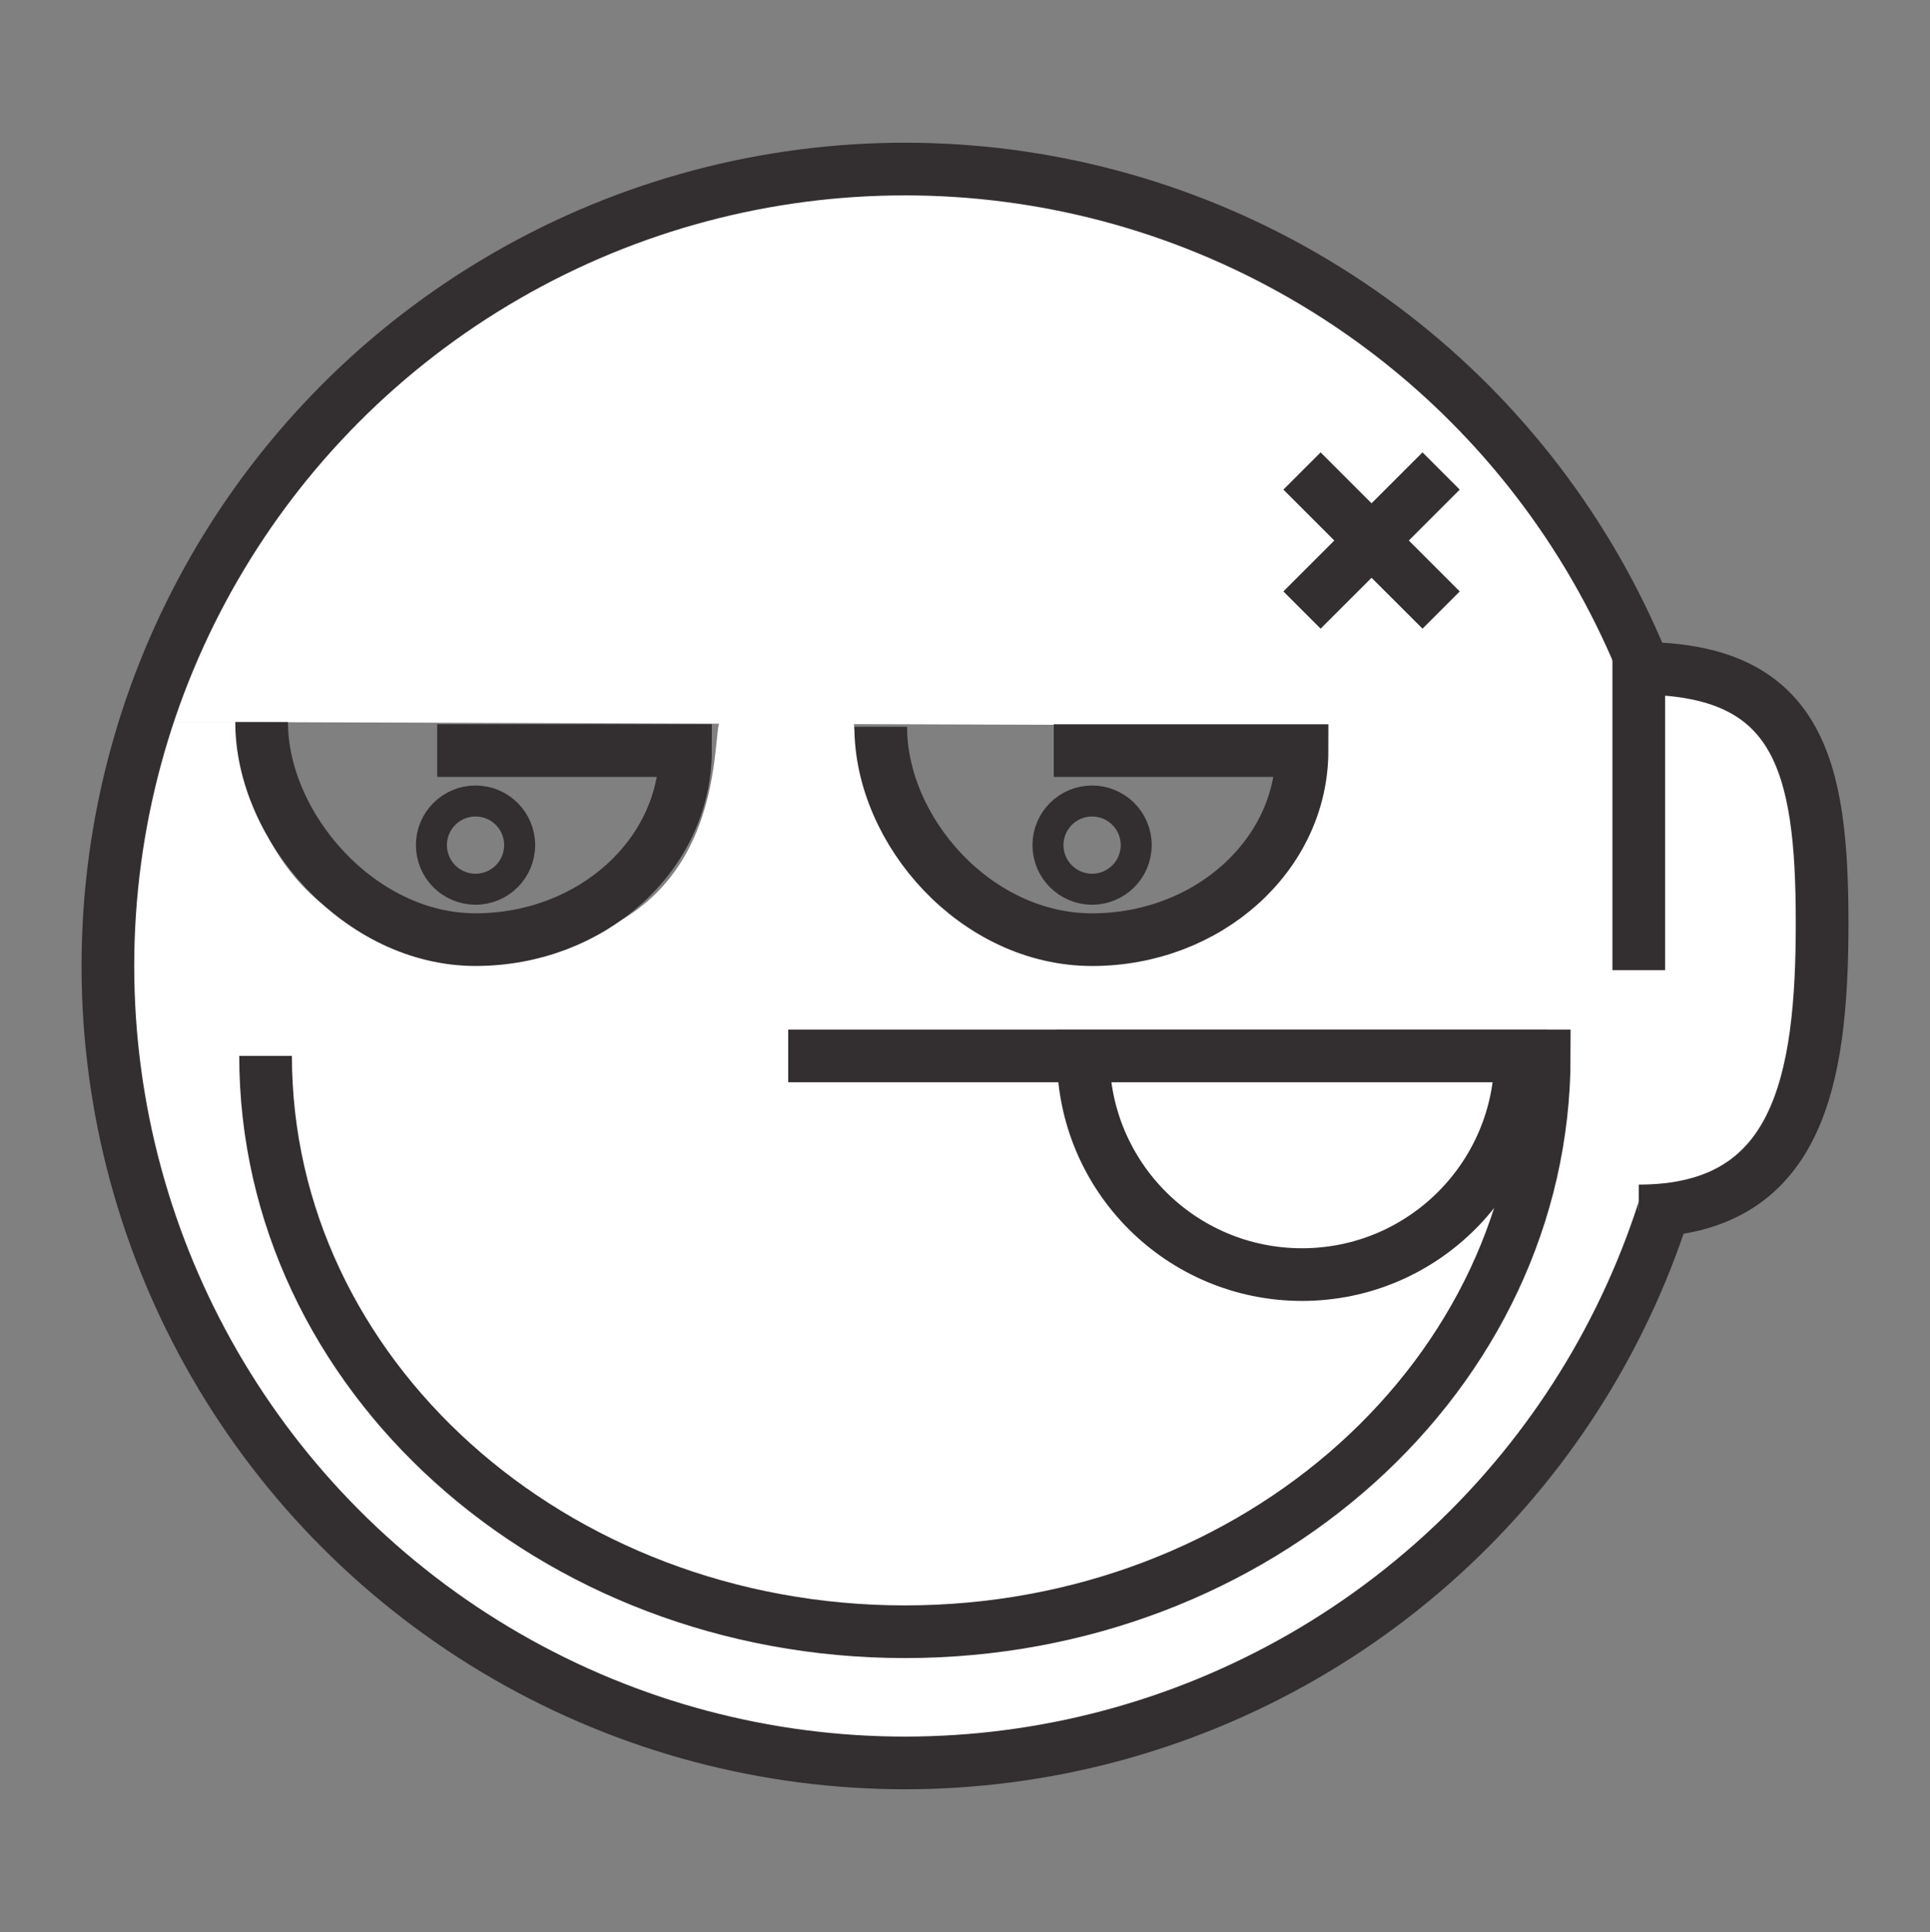 <?xml version="1.0" encoding="utf-8"?>
<!-- Generator: Adobe Illustrator 25.0.1, SVG Export Plug-In . SVG Version: 6.00 Build 0)  -->
<svg version="1.1" id="Layer_1" xmlns="http://www.w3.org/2000/svg" xmlns:xlink="http://www.w3.org/1999/xlink" x="0px" y="0px"
	 viewBox="0 0 622.92 623.66" style="enable-background:new 0 0 622.92 623.66;" xml:space="preserve">
<rect x="0" y="0" width="622.92" height="623.66" fill="#808080" stroke="none"/>
<style type="text/css">
	.st0{fill:none;stroke:#332E2F;stroke-width:10;stroke-miterlimit:10;}
	.st1{fill:#FFFFFF;}
	.st2{fill:none;stroke:#332E2F;stroke-width:17;stroke-miterlimit:10;}
	.st3{fill:#FFFFFF;stroke:#332E2F;stroke-width:17;stroke-miterlimit:10;}
</style>
<circle id="l.iris" class="st0" cx="153.48" cy="272.81" r="14.24"/>
<circle id="r.iris" class="st0" cx="352.48" cy="272.81" r="14.24"/>
<path id="mask_1_" class="st1" d="M76.04,232.99H48.63c0,0-83.42,300.13,238.64,336.05c143.92-13.26,199.08-70.85,233.13-146.75
	c38.48-85.79,8.52-189.3,8.52-189.3h-100.7c0,0,0.13,20.58-9.44,39.82c-9.81,19.72-29.77,38.08-66.31,36.5
	c-27.22-1.18-43.26-11.42-54.8-23.53c-20.6-21.61-22.12-52.79-22.12-52.79h-43.38c-2.63,8.71,2.43,73.62-75.24,74.43
	c-41.98,0.44-60.78-18.96-70.52-37.42C76.41,251.03,76.04,232.99,76.04,232.99z"/>
<path id="mask" class="st1" d="M48.63,232.99l477.75,1.62c0,0-17.53-180.04-255.37-175.55C99.51,62.29,48.63,232.99,48.63,232.99z"
	/>
<circle class="st2" cx="292.08" cy="311.83" r="257.26"/>
<path id="mouth" class="st3" d="M85.72,340.86c0,102.66,92.39,185.88,206.35,185.88s206.35-83.22,206.35-185.88H254.4"/>
<path id="tooth" class="st3" d="M490.82,340.86c0,38.98-31.6,70.59-70.59,70.59s-70.59-31.6-70.59-70.59H490.82z"/>
<path id="ear" class="st3" d="M528.92,390.9c51.45,0,59.18-41.66,59.18-93.04s-7.73-82.12-59.18-82.12v97.43"/>
<path id="r.eye" class="st2" d="M84.44,233.11c0,33.71,31.62,70.21,69.04,70.21s67.76-27.33,67.76-61.03h-80.13"/>
<path id="l.eye" class="st2" d="M284.26,234.61c0,33.71,30.8,68.72,68.22,68.72s67.76-27.33,67.76-61.03h-80.13"/>
<line id="cross_1_" class="st2" x1="420.23" y1="196.93" x2="465.13" y2="152.04"/>
<line id="cross" class="st2" x1="465.13" y1="196.93" x2="420.23" y2="152.04"/>
</svg>
